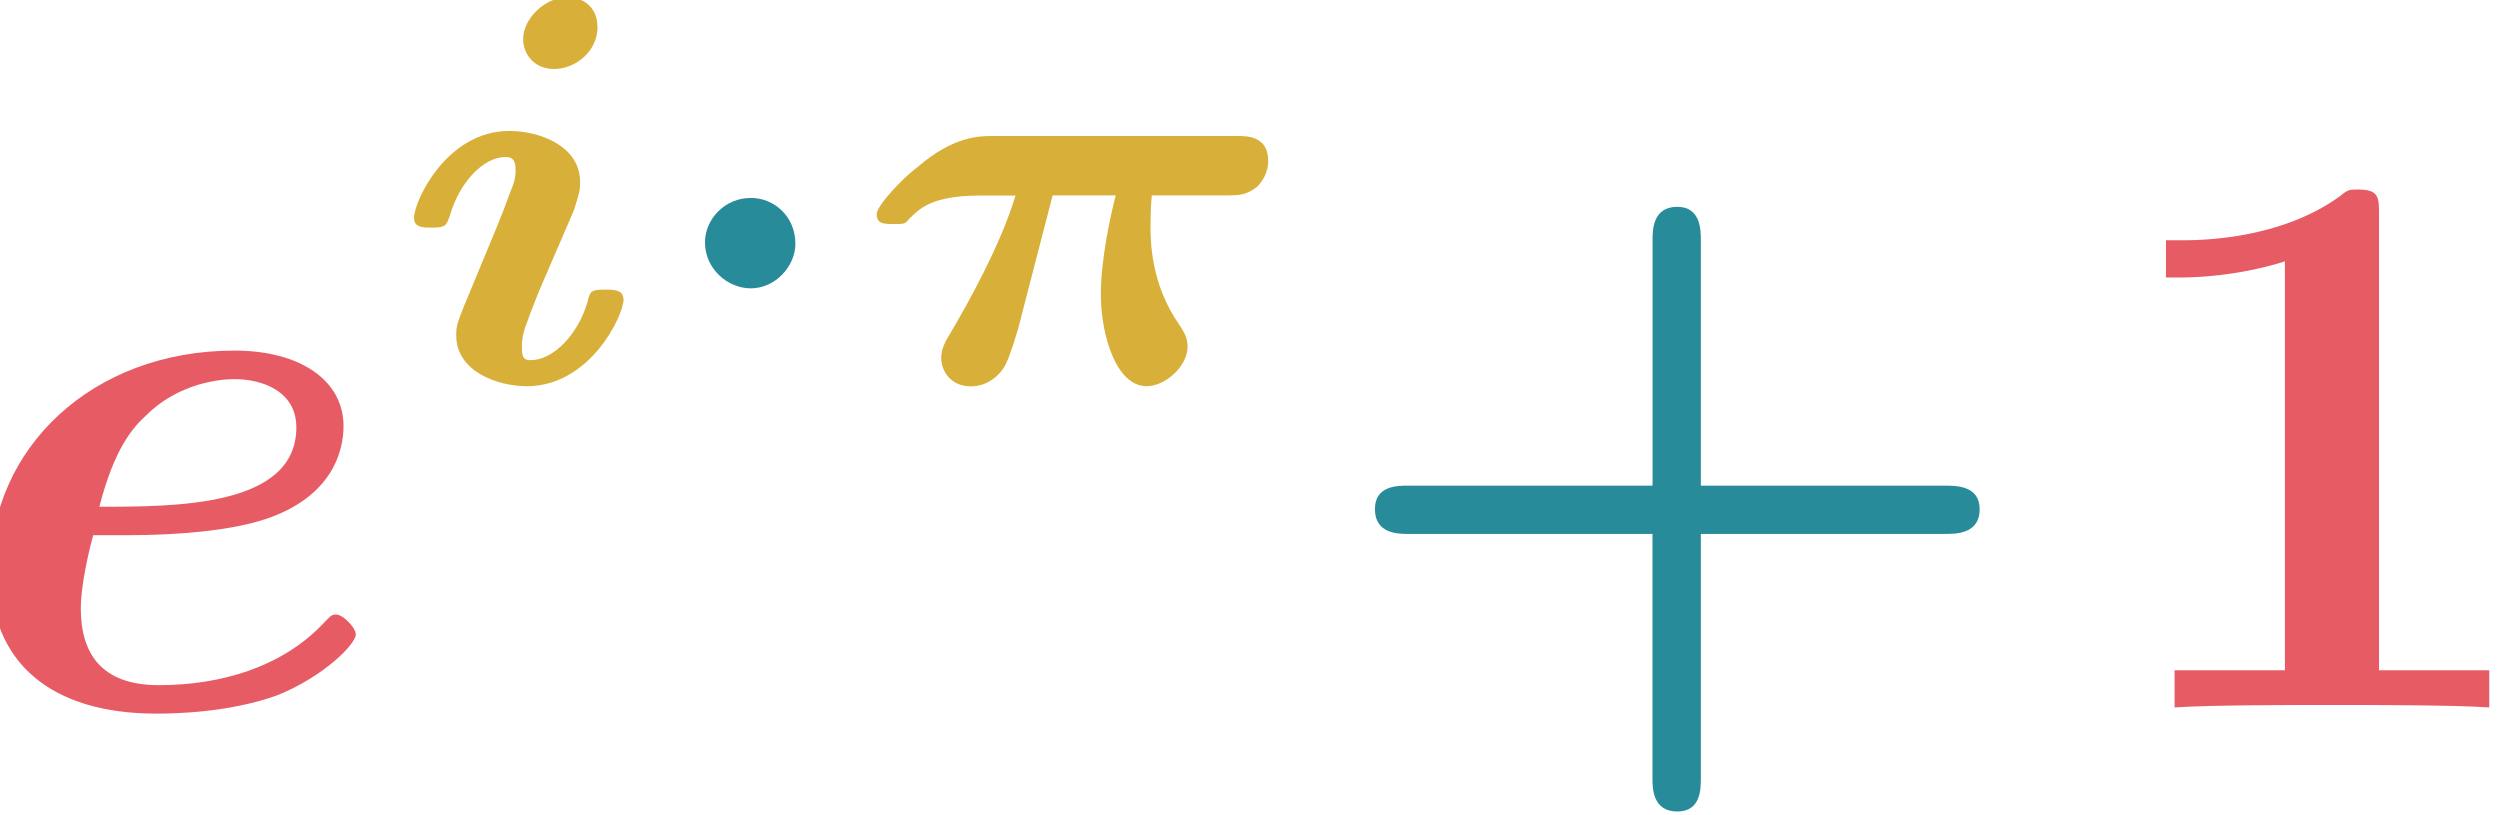 <?xml version="1.0" encoding="UTF-8" standalone="no"?>
<svg
   xmlns:dc="http://purl.org/dc/elements/1.1/"
   xmlns:cc="http://creativecommons.org/ns#"
   xmlns:rdf="http://www.w3.org/1999/02/22-rdf-syntax-ns#"
   xmlns:svg="http://www.w3.org/2000/svg"
   xmlns="http://www.w3.org/2000/svg"
   xmlns:xlink="http://www.w3.org/1999/xlink"
   xmlns:sodipodi="http://sodipodi.sourceforge.net/DTD/sodipodi-0.dtd"
   xmlns:inkscape="http://www.inkscape.org/namespaces/inkscape"
   width="1072.285"
   height="349.437"
   viewBox="0 0 283.709 92.455"
   version="1.1"
   id="svg8"
   sodipodi:docname="math.svg"
   inkscape:version="1.0.1 (1.0.1+r74)">
  <defs
     id="defs2">
    <g
       id="g7289">
      <symbol
         overflow="visible"
         id="symbol2295">
        <path
           style="stroke:none"
           d=""
           id="path3819" />
      </symbol>
      <symbol
         overflow="visible"
         id="symbol4479">
        <path
           style="stroke:none"
           d="m 1.859,-2.297 c 0.297,0 1.031,-0.031 1.531,-0.234 0.703,-0.297 0.75,-0.891 0.75,-1.031 0,-0.438 -0.375,-0.844 -1.062,-0.844 -1.109,0 -2.625,0.969 -2.625,2.719 0,1.016 0.594,1.797 1.578,1.797 1.422,0 2.25,-1.062 2.25,-1.172 0,-0.062 -0.047,-0.141 -0.109,-0.141 -0.062,0 -0.078,0.031 -0.141,0.109 -0.781,0.984 -1.875,0.984 -1.984,0.984 -0.781,0 -0.875,-0.844 -0.875,-1.156 0,-0.125 0.016,-0.422 0.156,-1.031 z m -0.469,-0.219 C 1.781,-4.031 2.812,-4.188 3.078,-4.188 c 0.453,0 0.734,0.297 0.734,0.625 0,1.047 -1.594,1.047 -2.016,1.047 z m 0,0"
           id="path208" />
      </symbol>
      <symbol
         overflow="visible"
         id="symbol1755">
        <path
           style="stroke:none"
           d=""
           id="path9317" />
      </symbol>
      <symbol
         overflow="visible"
         id="symbol4859">
        <path
           style="stroke:none"
           d="m 2.266,-4.359 c 0,-0.109 -0.094,-0.266 -0.281,-0.266 -0.188,0 -0.391,0.188 -0.391,0.391 0,0.109 0.078,0.266 0.281,0.266 0.188,0 0.391,-0.203 0.391,-0.391 z M 0.844,-0.812 c -0.031,0.094 -0.062,0.172 -0.062,0.297 0,0.328 0.266,0.578 0.656,0.578 0.688,0 1,-0.953 1,-1.062 0,-0.094 -0.094,-0.094 -0.109,-0.094 -0.094,0 -0.109,0.047 -0.141,0.125 -0.156,0.562 -0.453,0.844 -0.734,0.844 -0.141,0 -0.172,-0.094 -0.172,-0.25 0,-0.156 0.047,-0.281 0.109,-0.438 C 1.469,-1 1.547,-1.188 1.609,-1.375 1.672,-1.547 1.938,-2.172 1.953,-2.266 1.984,-2.328 2,-2.406 2,-2.484 2,-2.812 1.719,-3.078 1.344,-3.078 0.641,-3.078 0.328,-2.125 0.328,-2 c 0,0.078 0.094,0.078 0.125,0.078 0.094,0 0.094,-0.031 0.125,-0.109 C 0.75,-2.625 1.062,-2.875 1.312,-2.875 c 0.109,0 0.172,0.047 0.172,0.234 0,0.172 -0.031,0.266 -0.203,0.703 z m 0,0"
           id="path2828" />
      </symbol>
      <symbol
         overflow="visible"
         id="symbol3978">
        <path
           style="stroke:none"
           d="M 2.172,-2.531 H 3 c -0.109,0.422 -0.266,1.047 -0.266,1.609 0,0.281 0.047,0.469 0.078,0.609 0.109,0.359 0.203,0.375 0.312,0.375 0.172,0 0.328,-0.141 0.328,-0.312 0,-0.047 -0.016,-0.078 -0.047,-0.141 C 3.266,-0.656 3.141,-1.047 3.141,-1.625 c 0,-0.125 0,-0.406 0.094,-0.906 h 0.875 c 0.125,0 0.188,0 0.266,-0.047 0.094,-0.078 0.109,-0.188 0.109,-0.219 C 4.484,-3 4.312,-3 4.188,-3 h -2.625 c -0.281,0 -0.484,0.062 -0.797,0.359 -0.188,0.156 -0.453,0.531 -0.453,0.594 0,0.078 0.094,0.078 0.125,0.078 0.078,0 0.078,-0.016 0.125,-0.078 C 0.906,-2.531 1.344,-2.531 1.5,-2.531 h 0.422 c -0.219,0.766 -0.594,1.594 -0.797,2.016 -0.047,0.078 -0.109,0.234 -0.141,0.25 0,0.031 -0.016,0.062 -0.016,0.109 0,0.109 0.078,0.219 0.25,0.219 0.266,0 0.344,-0.312 0.516,-0.938 z m 0,0"
           id="path1296" />
      </symbol>
      <symbol
         overflow="visible"
         id="symbol9720">
        <path
           style="stroke:none"
           d=""
           id="path2575" />
      </symbol>
      <symbol
         overflow="visible"
         id="symbol9158">
        <path
           style="stroke:none"
           d="M 1.578,-1.734 C 1.578,-2 1.375,-2.141 1.188,-2.141 c -0.234,0 -0.406,0.188 -0.406,0.391 0,0.25 0.203,0.406 0.391,0.406 0.234,0 0.406,-0.188 0.406,-0.391 z m 0,0"
           id="path2680" />
      </symbol>
      <symbol
         overflow="visible"
         id="symbol6252">
        <path
           style="stroke:none"
           d=""
           id="path8833" />
      </symbol>
      <symbol
         overflow="visible"
         id="symbol8679">
        <path
           style="stroke:none"
           d="m 4.078,-2.297 h 2.781 C 7,-2.297 7.188,-2.297 7.188,-2.5 7.188,-2.688 7,-2.688 6.859,-2.688 h -2.781 v -2.797 c 0,-0.141 0,-0.328 -0.203,-0.328 -0.203,0 -0.203,0.188 -0.203,0.328 V -2.688 h -2.781 c -0.141,0 -0.328,0 -0.328,0.188 0,0.203 0.188,0.203 0.328,0.203 h 2.781 V 0.5 c 0,0.141 0,0.328 0.203,0.328 0.203,0 0.203,-0.188 0.203,-0.328 z m 0,0"
           id="path829" />
      </symbol>
      <symbol
         overflow="visible"
         id="symbol4524">
        <path
           style="stroke:none"
           d="m 2.938,-6.375 c 0,-0.25 0,-0.266 -0.234,-0.266 C 2.078,-6 1.203,-6 0.891,-6 v 0.312 c 0.203,0 0.781,0 1.297,-0.266 v 5.172 c 0,0.359 -0.031,0.469 -0.922,0.469 h -0.312 V 0 c 0.344,-0.031 1.203,-0.031 1.609,-0.031 0.391,0 1.266,0 1.609,0.031 v -0.312 h -0.312 c -0.906,0 -0.922,-0.109 -0.922,-0.469 z m 0,0"
           id="path3059" />
      </symbol>
    </g>
    <g
       id="g6295">
      <symbol
         overflow="visible"
         id="symbol3194">
        <path
           style="stroke:none"
           d=""
           id="path7721" />
      </symbol>
      <symbol
         overflow="visible"
         id="symbol2555">
        <path
           style="stroke:none"
           d="m 2.219,-2.172 c 0.656,0 1.312,-0.062 1.734,-0.203 C 4.797,-2.656 4.938,-3.234 4.938,-3.547 4.938,-4.125 4.391,-4.5 3.562,-4.5 c -1.797,0 -3.078,1.234 -3.078,2.781 0,1.156 0.766,1.797 2.094,1.797 0.25,0 0.938,-0.016 1.531,-0.234 0.578,-0.234 0.984,-0.641 0.984,-0.766 0,-0.078 -0.156,-0.25 -0.25,-0.25 -0.062,0 -0.078,0.031 -0.156,0.109 C 4.156,-0.5 3.375,-0.281 2.609,-0.281 1.891,-0.281 1.625,-0.672 1.625,-1.25 c 0,-0.188 0.047,-0.516 0.156,-0.922 z M 1.859,-2.531 c 0.188,-0.734 0.422,-1 0.594,-1.156 0.344,-0.344 0.812,-0.453 1.109,-0.453 0.359,0 0.781,0.156 0.781,0.609 0,1 -1.516,1 -2.484,1 z m 0,0"
           id="path9744" />
      </symbol>
      <symbol
         overflow="visible"
         id="symbol1624">
        <path
           style="stroke:none"
           d=""
           id="path6666" />
      </symbol>
      <symbol
         overflow="visible"
         id="symbol2854">
        <path
           style="stroke:none"
           d="m 2.953,-1.031 c 0,-0.125 -0.125,-0.125 -0.234,-0.125 -0.172,0 -0.188,0.016 -0.219,0.156 -0.125,0.422 -0.438,0.734 -0.719,0.734 -0.094,0 -0.109,-0.047 -0.109,-0.172 0,-0.125 0.031,-0.219 0.062,-0.297 0.062,-0.172 0.062,-0.172 0.156,-0.406 l 0.438,-1.016 c 0.062,-0.203 0.078,-0.234 0.078,-0.359 0,-0.453 -0.516,-0.641 -0.891,-0.641 -0.797,0 -1.203,0.891 -1.203,1.094 0,0.125 0.109,0.125 0.219,0.125 0.172,0 0.188,-0.016 0.234,-0.156 0.125,-0.422 0.422,-0.734 0.703,-0.734 0.094,0 0.125,0.047 0.125,0.172 0,0.125 -0.047,0.219 -0.078,0.297 -0.062,0.172 -0.062,0.172 -0.156,0.406 L 0.938,-0.938 c -0.078,0.203 -0.094,0.234 -0.094,0.359 0,0.453 0.516,0.641 0.891,0.641 0.797,0 1.219,-0.891 1.219,-1.094 z M 2.625,-4.469 c 0,-0.266 -0.203,-0.375 -0.375,-0.375 -0.281,0 -0.562,0.266 -0.562,0.531 0,0.172 0.125,0.375 0.391,0.375 0.266,0 0.547,-0.219 0.547,-0.531 z m 0,0"
           id="path1372" />
      </symbol>
      <symbol
         overflow="visible"
         id="symbol4143">
        <path
           style="stroke:none"
           d="M 2.516,-2.344 H 3.312 c -0.062,0.234 -0.188,0.797 -0.188,1.25 0,0.5 0.188,1.156 0.578,1.156 0.234,0 0.516,-0.25 0.516,-0.5 0,-0.109 -0.047,-0.188 -0.109,-0.281 C 3.75,-1.234 3.75,-1.781 3.75,-1.969 c 0,0 0,-0.219 0.016,-0.375 h 0.938 c 0.156,0 0.25,0 0.391,-0.109 C 5.141,-2.5 5.234,-2.609 5.234,-2.781 c 0,-0.312 -0.266,-0.312 -0.391,-0.312 H 1.766 c -0.172,0 -0.5,0 -0.953,0.391 -0.172,0.125 -0.516,0.484 -0.516,0.594 0,0.125 0.094,0.125 0.219,0.125 0.125,0 0.141,0 0.188,-0.062 0.125,-0.125 0.281,-0.297 0.891,-0.297 h 0.453 c -0.188,0.625 -0.609,1.375 -0.812,1.719 -0.078,0.125 -0.125,0.219 -0.125,0.328 0,0.172 0.125,0.359 0.375,0.359 0.219,0 0.391,-0.156 0.453,-0.312 0.031,-0.062 0.125,-0.328 0.188,-0.594 z m 0,0"
           id="path1034" />
      </symbol>
      <symbol
         overflow="visible"
         id="symbol7323">
        <path
           style="stroke:none"
           d=""
           id="path6298" />
      </symbol>
      <symbol
         overflow="visible"
         id="symbol7138">
        <path
           style="stroke:none"
           d="m 1.859,-1.734 c 0,-0.344 -0.266,-0.578 -0.562,-0.578 -0.328,0 -0.578,0.266 -0.578,0.562 0,0.328 0.281,0.578 0.578,0.578 0.312,0 0.562,-0.281 0.562,-0.562 z m 0,0"
           id="path2085" />
      </symbol>
      <symbol
         overflow="visible"
         id="symbol1076">
        <path
           style="stroke:none"
           d=""
           id="path6264" />
      </symbol>
      <symbol
         overflow="visible"
         id="symbol8111">
        <path
           style="stroke:none"
           d="m 4.75,-2.188 h 3.078 c 0.141,0 0.438,0 0.438,-0.312 0,-0.297 -0.297,-0.297 -0.438,-0.297 H 4.75 v -3.094 c 0,-0.125 0,-0.422 -0.297,-0.422 -0.312,0 -0.312,0.297 -0.312,0.422 v 3.094 H 1.062 c -0.141,0 -0.422,0 -0.422,0.297 0,0.312 0.297,0.312 0.422,0.312 h 3.078 v 3.078 c 0,0.125 0,0.422 0.312,0.422 C 4.75,1.312 4.75,1.031 4.75,0.891 Z m 0,0"
           id="path2664" />
      </symbol>
      <symbol
         overflow="visible"
         id="symbol3631">
        <path
           style="stroke:none"
           d="m 3.531,-6.203 c 0,-0.234 0,-0.328 -0.266,-0.328 -0.109,0 -0.125,0 -0.219,0.078 -0.766,0.562 -1.797,0.562 -2,0.562 H 0.844 v 0.469 H 1.047 C 1.203,-5.422 1.75,-5.438 2.344,-5.625 v 5.156 H 0.953 V 0 c 0.438,-0.031 1.5,-0.031 1.984,-0.031 0.484,0 1.547,0 1.984,0.031 V -0.469 H 3.531 Z m 0,0"
           id="path5627" />
      </symbol>
    </g>
  </defs>
  <sodipodi:namedview
     id="base"
     pagecolor="#ffffff"
     bordercolor="#666666"
     borderopacity="1.0"
     inkscape:pageopacity="0.0"
     inkscape:pageshadow="2"
     inkscape:zoom="0.49497475"
     inkscape:cx="1024.1758"
     inkscape:cy="540.18661"
     inkscape:document-units="mm"
     inkscape:current-layer="g2276"
     inkscape:document-rotation="0"
     showgrid="false"
     inkscape:window-width="2560"
     inkscape:window-height="1050"
     inkscape:window-x="0"
     inkscape:window-y="30"
     inkscape:window-maximized="1"
     units="px"
     fit-margin-top="0"
     fit-margin-left="0"
     fit-margin-right="0"
     fit-margin-bottom="0" />
  <g
     inkscape:label="Layer 1"
     inkscape:groupmode="layer"
     id="layer1"
     transform="translate(-57.691,-143.926)">
    <g
       inkscape:label=""
       transform="matrix(10.625,0,0,10.625,-3049.845,-765.717)"
       id="g870">
      <g
         id="g968">
        <g
           id="g2276"
           transform="matrix(0.847,0,0,0.847,46.672,13.621)">
          <g
             id="g1081"
             transform="translate(1.91)">
            <g
               style="fill:#e75b64;fill-opacity:1;stroke-width:1;stroke-miterlimit:4;stroke-dasharray:none"
               id="g451">
              <use
                 xlink:href="#symbol2555"
                 x="287.687"
                 y="93.918"
                 id="use5828"
                 width="100%"
                 height="100%"
                 style="fill:#e75b64;fill-opacity:1;stroke-width:1;stroke-miterlimit:4;stroke-dasharray:none" />
            </g>
            <g
               style="fill:#d8af39;fill-opacity:1"
               id="g1978">
              <use
                 xlink:href="#symbol2854"
                 x="293.202"
                 y="89.805"
                 id="use3997"
                 width="100%"
                 height="100%"
                 style="fill:#d8af39;fill-opacity:1" />
            </g>
            <g
               style="fill:#278b9a;fill-opacity:1"
               id="g5199">
              <use
                 xlink:href="#symbol7138"
                 x="296.464"
                 y="89.805"
                 id="use1095"
                 width="100%"
                 height="100%"
                 style="fill:#278b9a;fill-opacity:1" />
            </g>
            <g
               style="fill:#d8af39;fill-opacity:1"
               id="g8994">
              <use
                 xlink:href="#symbol4143"
                 x="299.051"
                 y="89.805"
                 id="use6962"
                 width="100%"
                 height="100%"
                 style="fill:#d8af39;fill-opacity:1" />
            </g>
            <g
               style="fill:#000000;fill-opacity:1"
               id="g1405">
              <use
                 xlink:href="#symbol8111"
                 x="307.46"
                 y="93.918"
                 id="use7173"
                 width="100%"
                 height="100%"
                 style="fill:#278b9a;fill-opacity:1"
                 transform="translate(-2.469)" />
            </g>
            <g
               style="fill:#e75b64;fill-opacity:1"
               id="g2335"
               transform="translate(-3.82)">
              <use
                 xlink:href="#symbol3631"
                 x="318.582"
                 y="93.918"
                 id="use3543"
                 width="100%"
                 height="100%"
                 style="fill:#e75b64;fill-opacity:1" />
            </g>
          </g>
        </g>
      </g>
    </g>
  </g>
</svg>
